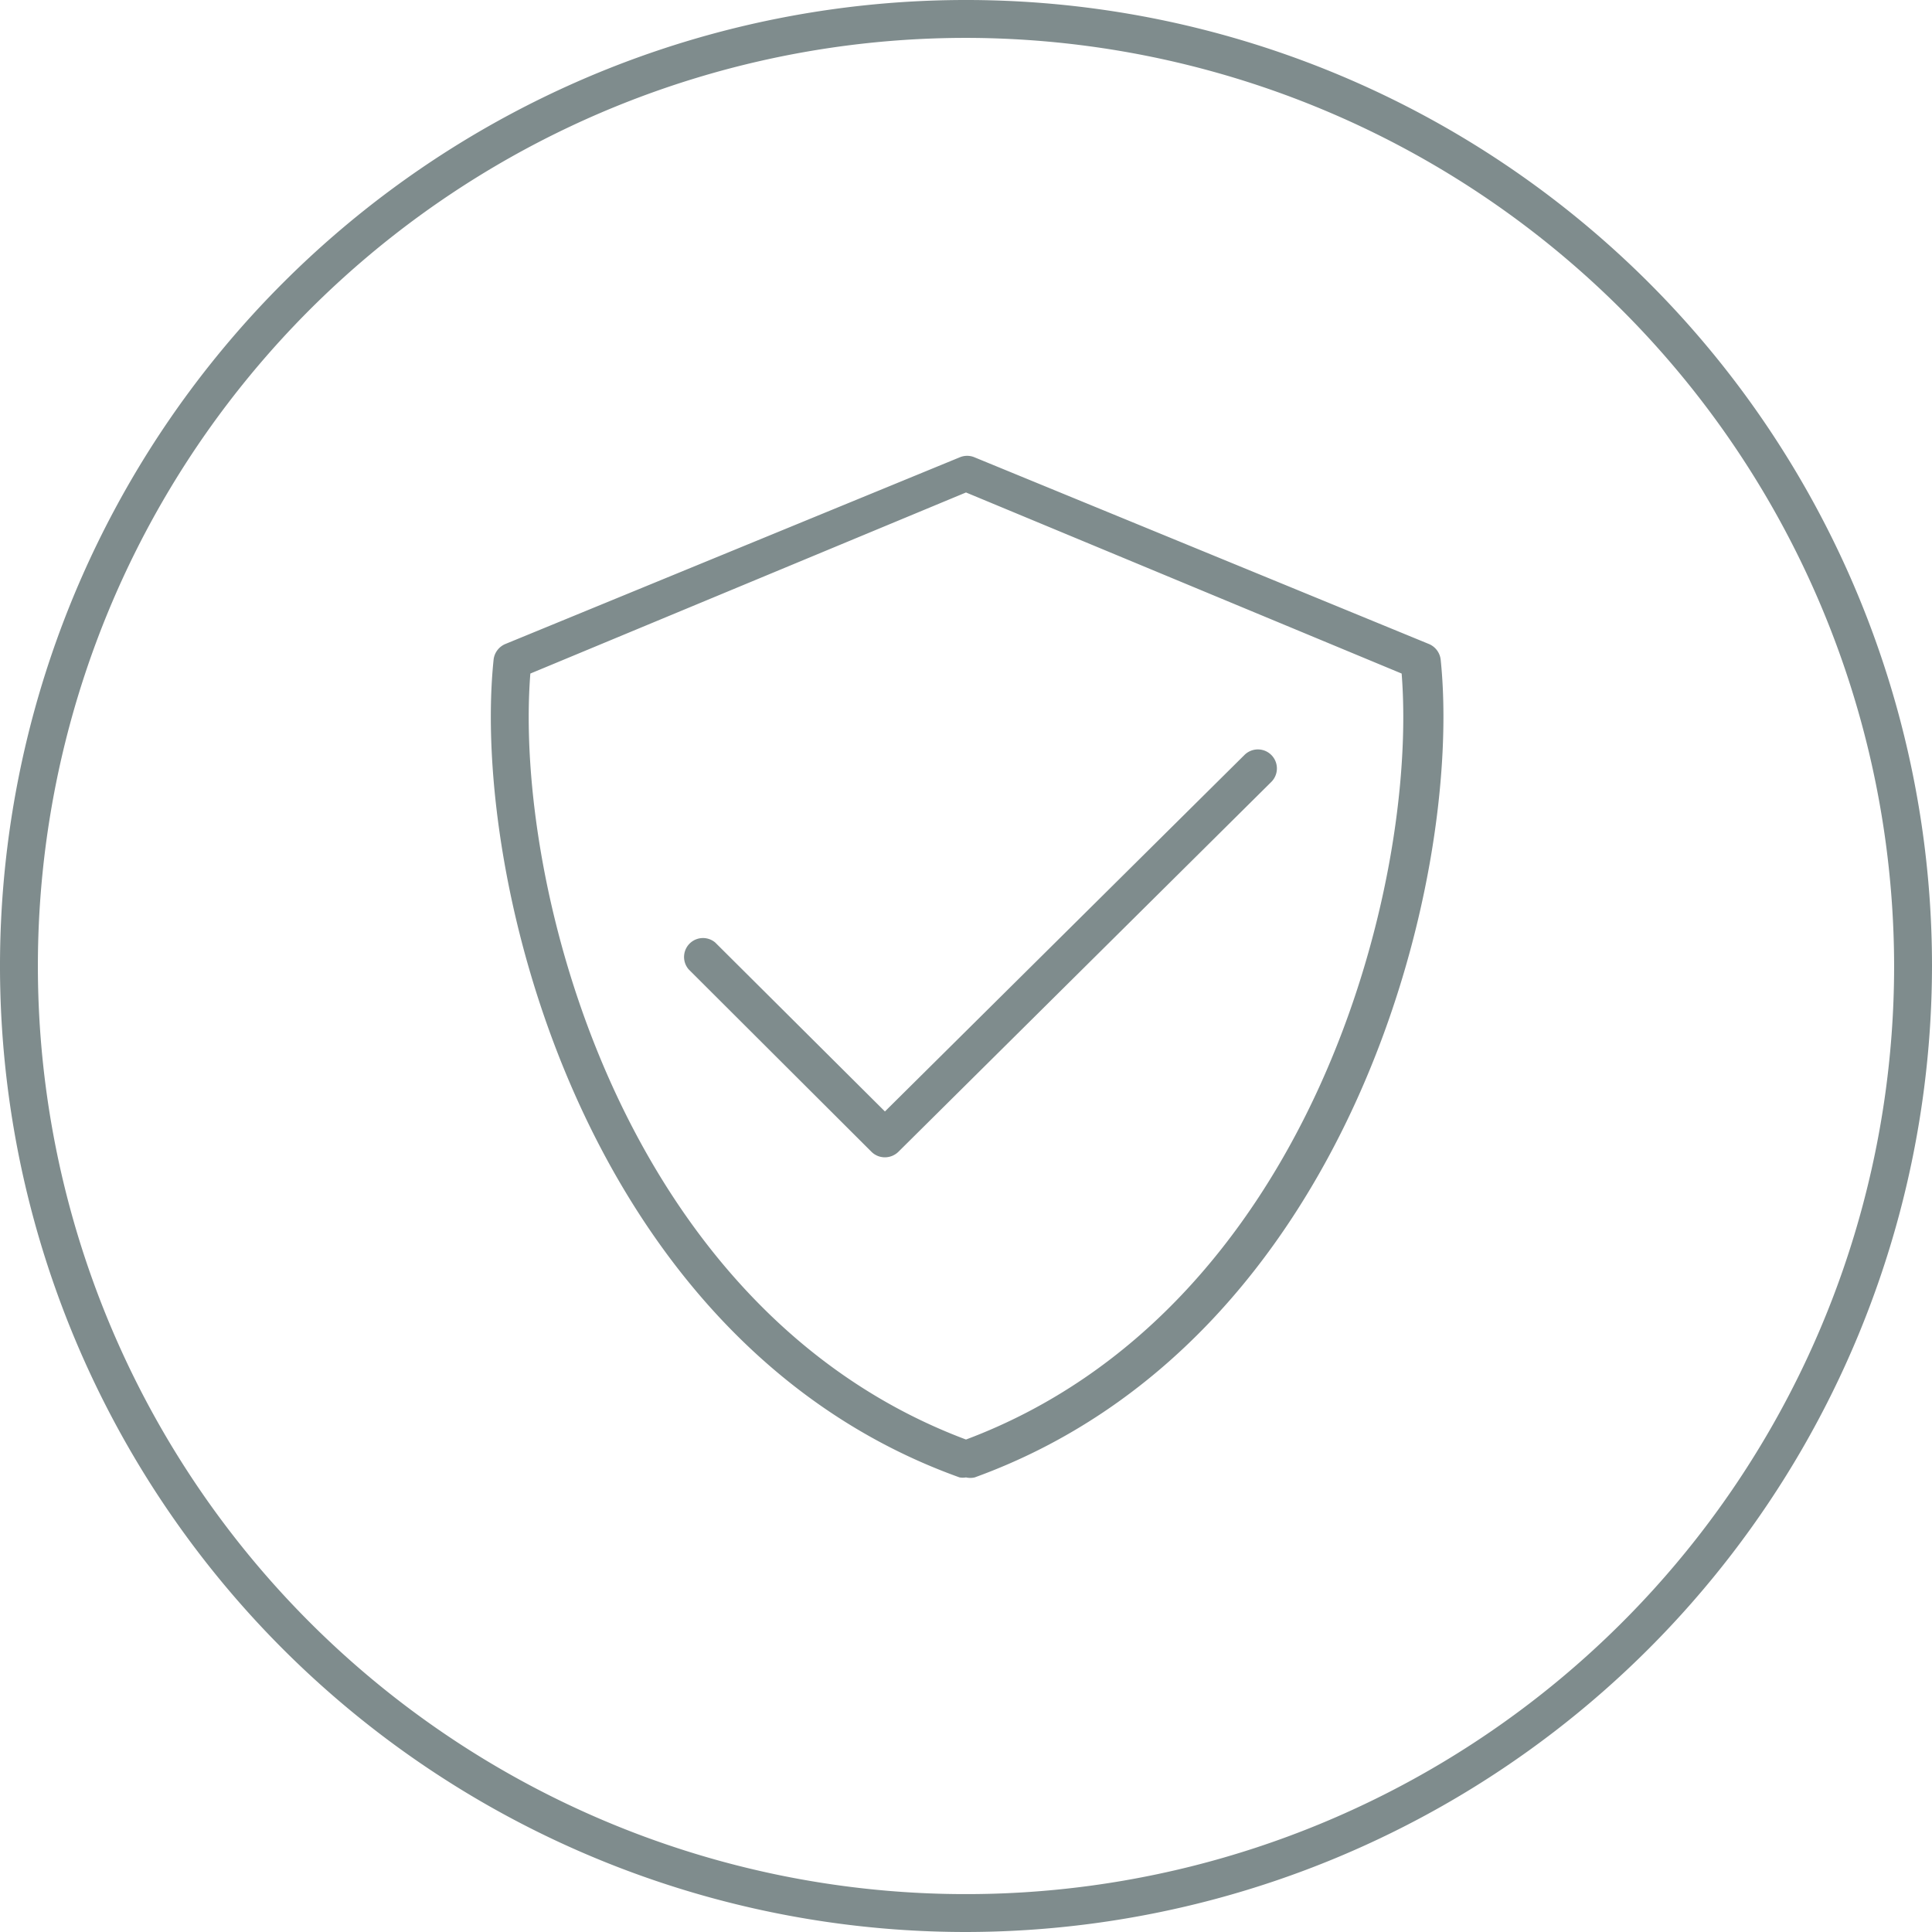 <svg xmlns:xlink="http://www.w3.org/1999/xlink" class="icon-inline icon-5x svg-icon-text" xmlns="http://www.w3.org/2000/svg" viewBox="0 0 51 51" width="75"  height="75" ><path d="M25.5,39a.51.51,0,0,1-.17,0c-9.9-3.55-12.9-15.81-12.3-21.59a.51.51,0,0,1,.31-.41l12-4.93a.5.5,0,0,1,.38,0l12,4.93a.51.51,0,0,1,.31.41c.6,5.78-2.4,18-12.3,21.59A.51.51,0,0,1,25.5,39ZM14,17.78C13.56,23.36,16.42,34.59,25.5,38,34.58,34.59,37.44,23.36,37,17.78L25.5,13ZM23.72,30.4l9.84-9.76a.5.5,0,0,0-.71-.71l-9.49,9.41-4.48-4.46a.5.5,0,0,0-.7.71L23,30.4a.5.5,0,0,0,.35.15A.51.51,0,0,0,23.72,30.4ZM25.5,51A25.5,25.5,0,1,1,51,25.5,25.53,25.53,0,0,1,25.5,51Zm0-50A24.5,24.5,0,1,0,50,25.5,24.53,24.53,0,0,0,25.5,1Z" fill="#7F8C8D"></path></svg>
